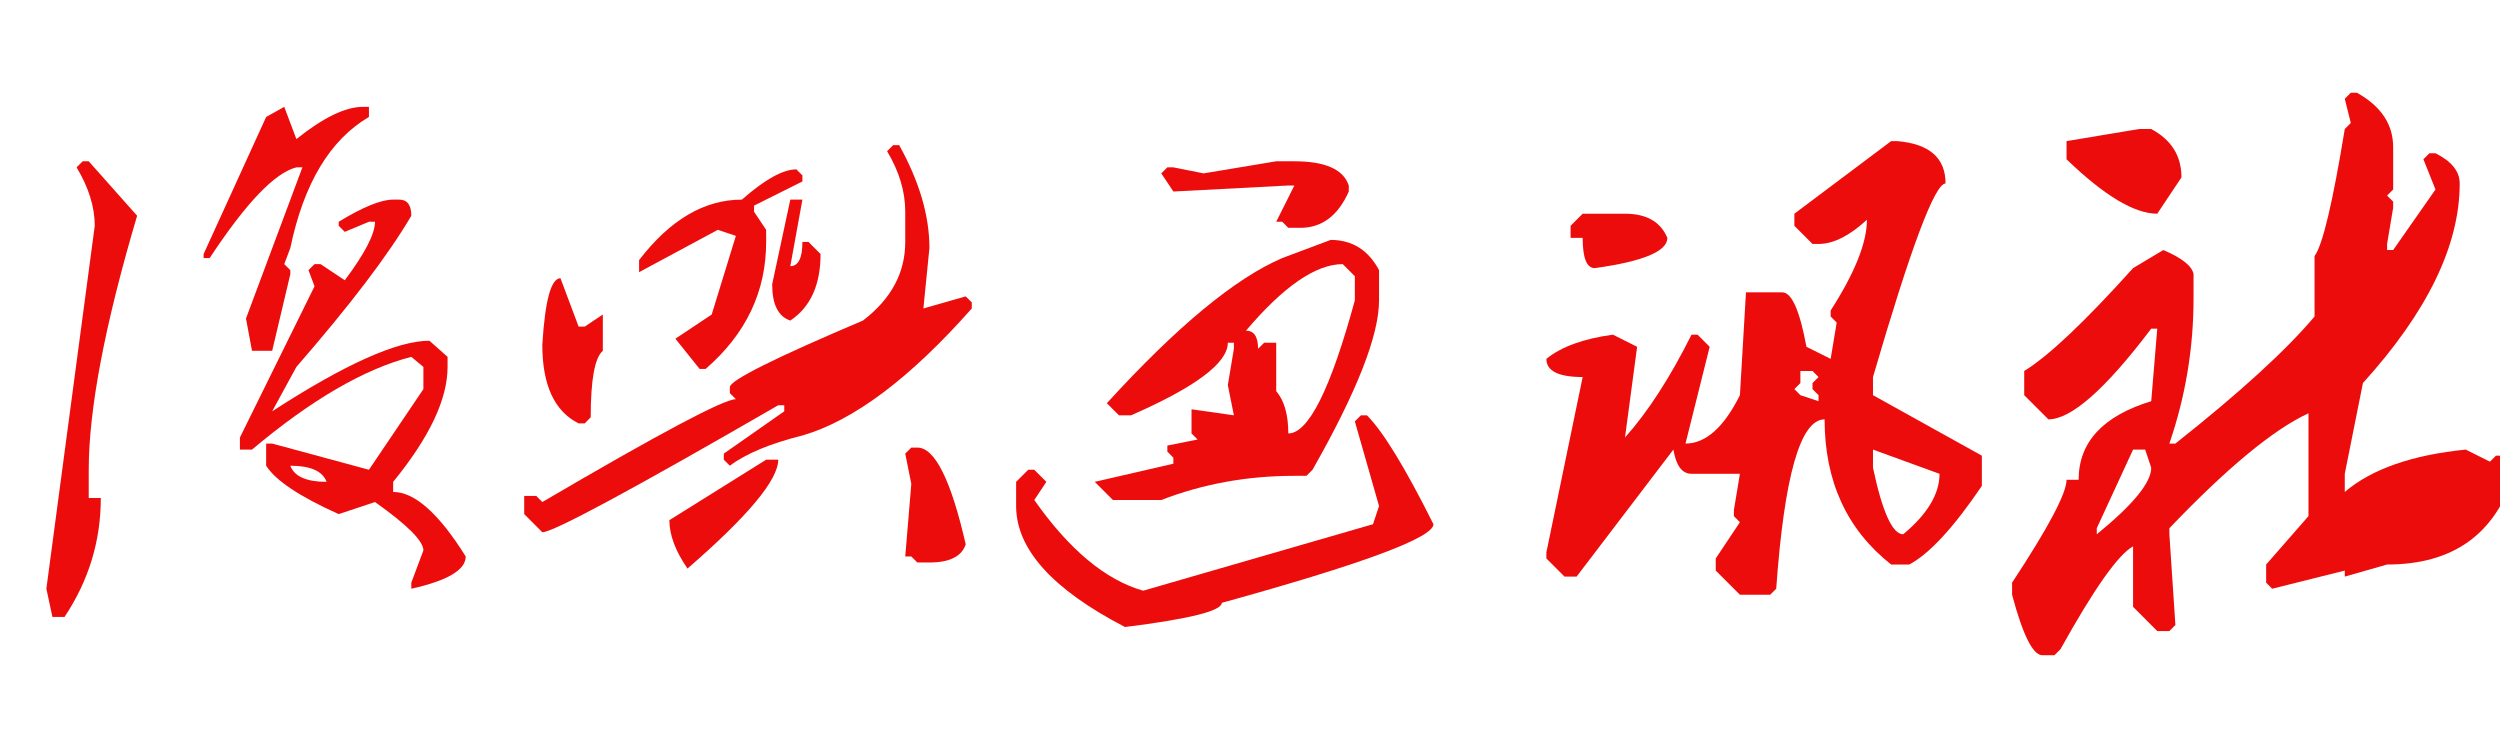 <?xml version="1.0" encoding="utf-8"?><!DOCTYPE svg PUBLIC "-//W3C//DTD SVG 1.1//EN" "http://www.w3.org/Graphics/SVG/1.1/DTD/svg11.dtd"><svg version="1.1" xmlns="http://www.w3.org/2000/svg" width="581.25" height="174.844" viewBox="0 0 581.25 174.844"><g><g><rect fill="#FFFFFF" width="0" height="0" /></g><g transform="translate(0,0)"><path fill="#ed0c0c" d="M61.88 27.19L66.09 24.84L68.91 32.34Q78.28 24.84 84.38 24.84L84.38 24.84L85.78 24.84L85.78 27.19Q72.19 35.16 67.50 57.66L67.50 57.66L66.09 61.41L67.50 62.81L67.50 63.75L63.28 81.56L58.59 81.56L57.19 74.06L70.31 38.91L68.91 38.91Q61.41 40.78 48.75 60L48.75 60L47.34 60L47.34 59.06L61.88 27.19ZM19.22 37.50L20.63 37.50L31.88 50.16Q20.63 88.13 20.63 109.22L20.63 109.22L20.63 115.78L23.44 115.78Q23.44 130.78 15 143.44L15 143.44L12.19 143.44L10.78 136.88L22.03 52.50Q22.03 45.94 17.81 38.91L17.81 38.91L19.22 37.50ZM91.41 46.41L91.41 46.41L92.81 46.41Q95.63 46.41 95.63 50.16L95.63 50.16Q87.66 63.75 68.91 85.31L68.91 85.31L63.28 95.63Q88.59 79.22 99.84 79.22L99.84 79.22L104.06 82.97L104.06 85.31Q104.06 96.56 91.41 112.03L91.41 112.03L91.41 114.38Q98.91 114.38 108.28 129.38L108.28 129.38Q108.28 134.06 95.63 136.88L95.63 136.88L95.63 135.47L98.44 127.97Q98.44 124.69 87.19 116.72L87.19 116.72L78.75 119.53Q65.16 113.44 61.88 108.28L61.88 108.28L61.88 103.13L63.28 103.13L85.78 109.22L98.44 90.47L98.44 85.31L95.63 82.97Q79.22 87.19 58.59 104.53L58.59 104.53L55.78 104.53L55.78 101.72L73.13 66.56L71.72 62.81L73.13 61.41L74.53 61.41L80.16 65.16Q87.19 55.78 87.19 51.56L87.19 51.56L85.78 51.56L80.16 53.91L78.75 52.50L78.75 51.56Q87.19 46.41 91.41 46.41ZM67.50 108.28L67.50 108.28Q68.91 112.03 75.94 112.03L75.94 112.03Q74.53 108.28 67.50 108.28Z"/></g><g transform="translate(116.25,0)"><path fill="#ed0c0c" d="M91.41 33.75L92.81 33.75Q99.84 46.41 99.84 57.66L99.84 57.66L98.44 71.72L108.28 68.91L109.69 70.31L109.69 71.72Q88.13 96.09 70.31 101.25L70.31 101.25Q59.06 104.06 53.44 108.28L53.44 108.28L52.03 106.88L52.03 105.47L66.09 95.63L66.09 94.22L64.69 94.22Q13.59 123.75 9.84 123.75L9.84 123.75L5.63 119.53L5.63 115.31L8.44 115.31L9.84 116.72Q50.63 92.81 54.84 92.81L54.84 92.81L53.44 91.41L53.44 90Q53.44 87.66 84.38 74.53L84.38 74.53Q94.22 67.03 94.22 56.25L94.22 56.25L94.22 49.22Q94.22 42.19 90 35.16L90 35.16L91.41 33.75ZM68.91 39.38L68.91 39.38L70.31 40.78L70.31 42.19L59.06 47.81L59.06 49.22L61.88 53.44L61.88 56.25Q61.88 73.59 47.81 85.78L47.81 85.78L46.41 85.78L40.78 78.75L49.22 73.13L54.84 54.84L50.63 53.44L32.34 63.28L32.34 60.47Q43.13 46.41 56.25 46.41L56.25 46.41Q64.22 39.38 68.91 39.38ZM63.28 66.09L67.50 46.41L70.31 46.41L67.50 61.88Q70.31 61.88 70.31 56.25L70.31 56.25L71.72 56.25L74.53 59.06Q74.53 69.84 67.50 74.53L67.50 74.53Q63.28 73.13 63.28 66.09L63.28 66.09ZM14.06 64.69L14.06 64.69L18.28 75.94L19.69 75.94L23.91 73.13L23.91 81.56Q21.09 83.91 21.09 97.03L21.09 97.03L19.69 98.44L18.28 98.44Q9.84 94.22 9.84 80.16L9.84 80.16Q10.78 64.69 14.06 64.69ZM95.63 104.06L97.03 104.06Q103.13 104.06 108.28 126.56L108.28 126.56Q106.88 130.78 99.84 130.78L99.84 130.78L97.03 130.78L95.63 129.38L94.22 129.38L95.63 112.50L94.22 105.47L95.63 104.06ZM39.38 120.94L61.88 106.88L64.69 106.88Q64.69 113.91 43.59 132.19L43.59 132.19Q39.38 126.09 39.38 120.94L39.38 120.94Z"/></g><g transform="translate(232.5,0)"><path fill="#ed0c0c" d="M47.34 40.31L64.22 37.50L68.44 37.50Q79.22 37.50 81.09 43.13L81.09 43.13L81.09 44.53Q77.34 52.97 69.84 52.97L69.84 52.97L67.03 52.97L65.63 51.56L64.22 51.56L68.44 43.13L67.03 43.13L40.31 44.53L37.50 40.31L38.91 38.91L40.31 38.91L47.34 40.31ZM65.63 60L76.88 55.78Q84.38 55.78 88.13 62.81L88.13 62.81L88.13 69.84Q88.13 82.03 72.66 109.22L72.66 109.22L71.25 110.63L68.44 110.63Q52.03 110.63 37.50 116.25L37.50 116.25L26.25 116.25L22.03 112.03L40.31 107.81L40.31 106.41L38.91 105L38.91 103.59L45.94 102.19L44.53 100.78L44.53 95.16L54.38 96.56L52.97 89.53L54.38 81.09L54.38 79.69L52.97 79.69Q52.97 86.72 30.47 96.56L30.47 96.56L27.66 96.56L24.84 93.75Q49.22 67.03 65.63 60L65.63 60ZM57.19 76.88L57.19 76.88Q60 76.88 60 81.09L60 81.09L61.41 79.69L64.22 79.69L64.22 90.94Q67.03 94.22 67.03 100.78L67.03 100.78Q74.06 100.78 82.50 69.84L82.50 69.84L82.50 64.22L79.69 61.41Q70.31 61.41 57.19 76.88ZM83.91 96.56L85.31 96.56Q90.94 102.19 100.78 121.88L100.78 121.88Q100.78 126.56 51.56 140.16L51.56 140.16Q51.56 142.97 29.06 145.78L29.06 145.78Q3.75 132.66 3.75 117.66L3.75 117.66L3.75 112.03L6.56 109.22L7.97 109.22L10.78 112.03L7.97 116.25Q20.16 133.59 33.28 137.34L33.28 137.34L86.72 121.88L88.13 117.66L82.50 97.97L83.91 96.56Z"/></g><g transform="translate(348.75,0)"><path fill="#ed0c0c" d="M68.44 49.69L90.94 32.81L92.34 32.81Q103.59 33.75 103.59 42.66L103.59 42.66Q99.84 42.66 86.72 87.66L86.72 87.66L86.72 91.88L112.03 105.94L112.03 112.97Q102.19 127.50 95.16 131.25L95.16 131.25L90.94 131.25Q75.47 119.06 75.47 97.50L75.47 97.50Q67.03 97.50 64.22 136.88L64.22 136.88L62.81 138.28L55.78 138.28L50.16 132.66L50.16 129.84L55.78 121.41L54.38 120L54.38 118.59L55.78 110.16L44.53 110.16Q41.25 110.16 40.31 104.53L40.31 104.53L17.81 134.06L15 134.06L10.78 129.84L10.78 128.44L19.22 87.66Q10.78 87.66 10.78 83.44L10.78 83.44Q15.94 79.22 26.25 77.81L26.25 77.81L31.88 80.63L29.06 101.72Q37.03 92.81 44.53 77.81L44.53 77.81L45.94 77.81L48.75 80.63L43.13 103.13Q50.16 103.13 55.78 91.88L55.78 91.88L57.19 67.97L65.63 67.97Q68.91 67.97 71.25 80.63L71.25 80.63L76.88 83.44L78.28 75L76.88 73.59L76.88 72.19Q85.31 59.06 85.31 51.09L85.31 51.09Q79.22 56.72 74.06 56.72L74.06 56.72L72.66 56.72L68.44 52.50L68.44 49.69ZM16.41 52.50L19.22 49.69L29.06 49.69Q36.56 49.69 38.91 55.31L38.91 55.31Q38.91 60 22.03 62.34L22.03 62.34Q19.22 62.34 19.22 55.31L19.22 55.31L16.41 55.31L16.41 52.50ZM72.66 86.25L69.84 86.25L69.84 89.06L68.44 90.47L69.84 91.88L74.06 93.28L74.06 91.88L72.66 90.47L72.66 89.06L74.06 87.66L72.66 86.25ZM102.19 110.16L86.72 104.53L86.72 108.75Q90 124.22 93.75 124.22L93.75 124.22Q102.19 117.19 102.19 110.16L102.19 110.16Z"/></g><g transform="translate(465,0)"><path fill="#ed0c0c" d="M81.56 21.56L82.97 21.56Q91.41 26.25 91.41 34.22L91.41 34.22L91.41 44.06L90 45.47L91.41 46.88L91.41 48.28L90 56.72L90 58.13L91.41 58.13L101.25 44.06L98.44 37.03L99.84 35.63L101.25 35.63Q106.88 38.44 106.88 42.66L106.88 42.66Q106.88 64.22 84.38 89.06L84.38 89.06L80.16 110.16L80.16 114.38Q89.53 106.41 108.28 104.53L108.28 104.53L113.91 107.34L115.31 105.94L116.72 105.94Q119.53 105.94 119.53 110.16L119.53 110.16Q112.97 131.25 90 131.25L90 131.25L80.16 134.06L80.16 132.66L63.28 136.88L61.88 135.47L61.88 131.25L71.72 120L71.72 96.09Q59.53 101.72 39.38 122.81L39.38 122.81L39.38 124.22L40.78 145.31L39.38 146.72L36.56 146.72L30.94 141.09L30.94 127.03Q25.78 129.84 14.06 150.94L14.06 150.94L12.66 152.34L9.84 152.34Q6.56 152.34 2.81 138.28L2.81 138.28L2.81 135.47Q15.47 116.25 15.47 111.56L15.47 111.56L18.28 111.56Q18.28 98.44 35.16 93.28L35.16 93.28L36.56 76.41L35.16 76.41Q19.22 97.50 11.25 97.50L11.25 97.50L5.63 91.88L5.63 86.25Q14.06 81.09 30.94 62.34L30.94 62.34L37.97 58.13Q44.53 60.94 45 63.75L45 63.75L45 69.38Q45 86.72 39.38 103.13L39.38 103.13L40.78 103.13Q63.28 85.31 73.13 73.59L73.13 73.59L73.13 59.53Q75.94 55.78 80.16 30L80.16 30L81.56 28.59L80.16 22.97L81.56 21.56ZM15.47 32.81L32.34 30L35.16 30Q42.19 33.75 42.19 41.25L42.19 41.25L36.56 49.69Q28.59 49.69 15.47 37.03L15.47 37.03L15.47 32.81ZM33.75 104.53L30.94 104.53L22.50 122.81L22.50 124.22Q35.16 113.91 35.16 108.75L35.16 108.75L33.75 104.53Z"/></g></g></svg>